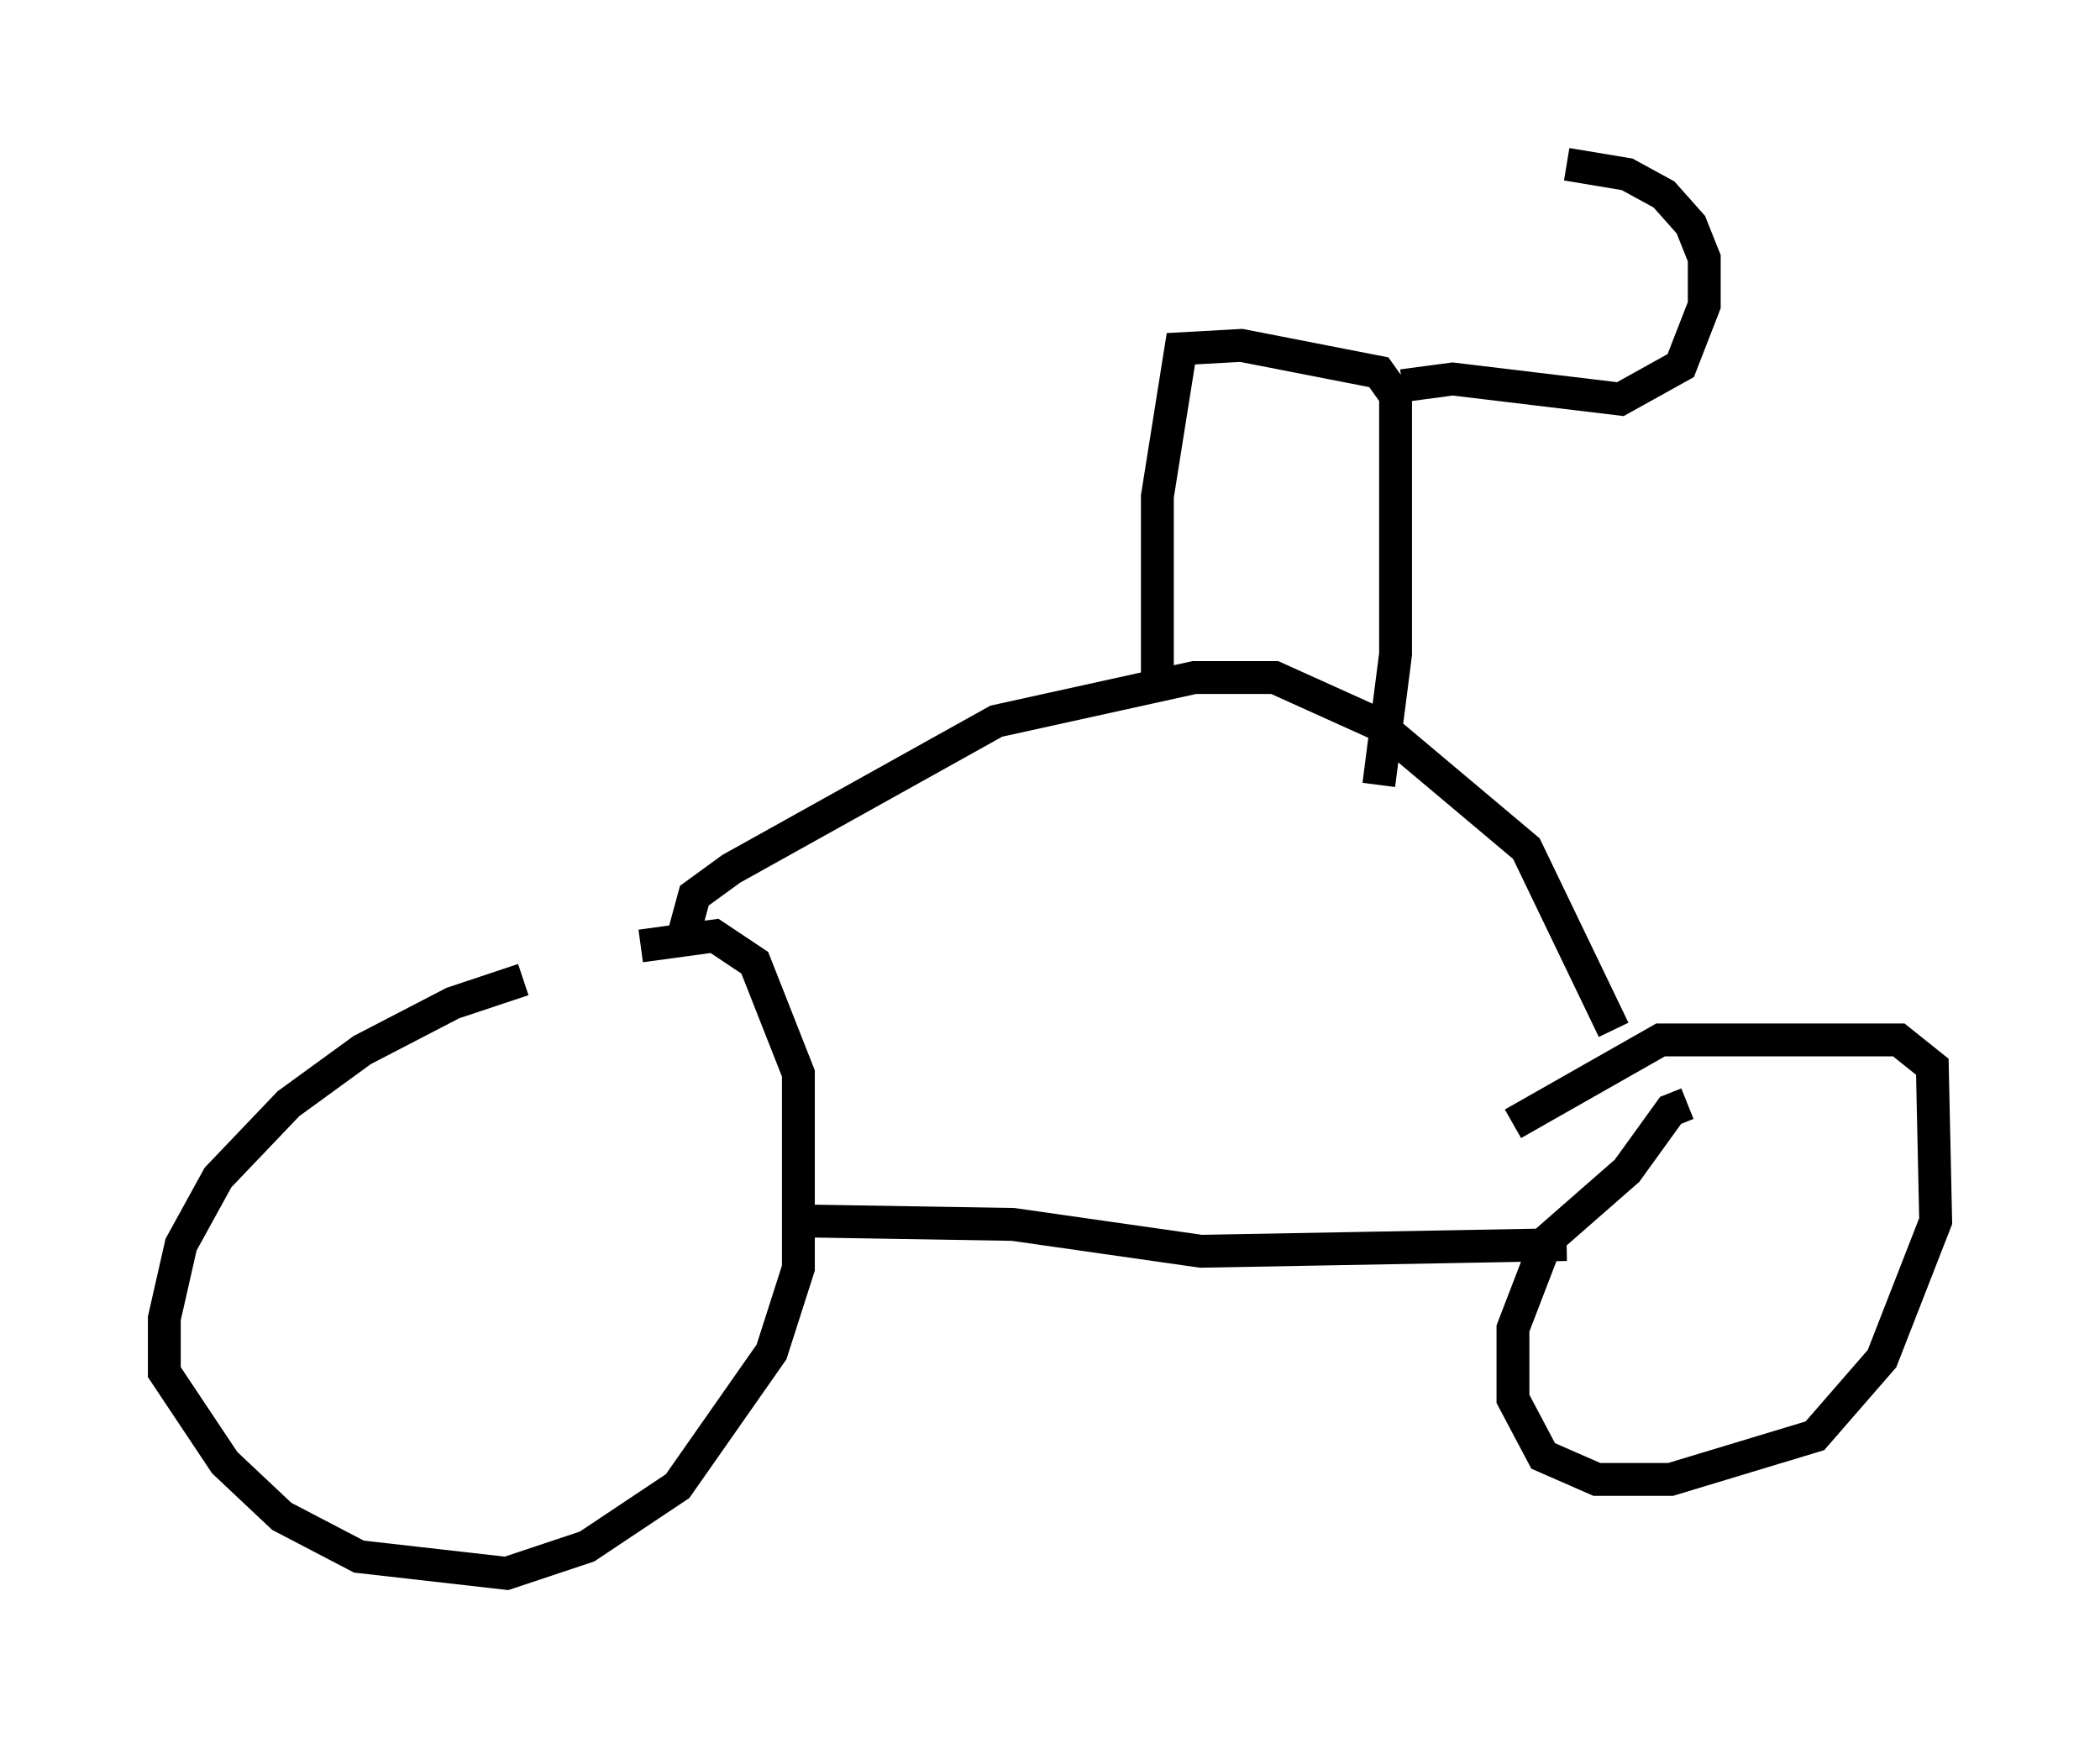 <?xml version="1.0" encoding="utf-8" ?>
<svg baseProfile="full" height="52.875" version="1.1" width="63.901" xmlns="http://www.w3.org/2000/svg" xmlns:ev="http://www.w3.org/2001/xml-events" xmlns:xlink="http://www.w3.org/1999/xlink"><defs /><rect fill="white" height="52.875" width="63.901" x="0" y="0" /><path d="M17.148, 29.909 m-1.225, -0.102 l-2.144, 0.715 -2.756, 1.429 l-2.246, 1.633 -2.144, 2.246 l-1.123, 2.042 -0.51, 2.246 l0.0, 1.633 1.838, 2.756 l1.735, 1.633 2.348, 1.225 l4.492, 0.51 2.45, -0.817 l2.756, -1.838 2.858, -4.083 l0.817, -2.552 0.0, -5.921 l-1.327, -3.369 -1.225, -0.817 l-2.246, 0.306 m5.206, 8.371 l6.125, 0.102 5.717, 0.817 l11.127, -0.204 m3.675, -4.288 l-0.51, 0.204 -1.327, 1.838 l-2.45, 2.144 -1.021, 2.654 l0.0, 2.144 0.919, 1.735 l1.633, 0.715 2.246, 0.0 l4.39, -1.327 2.042, -2.348 l1.633, -4.185 -0.102, -4.696 l-1.021, -0.817 -7.248, 0.0 l-4.492, 2.552 m-25.215, -5.819 l0.306, -1.123 1.123, -0.817 l8.065, -4.492 6.023, -1.327 l2.45, 0.0 3.165, 1.429 l4.492, 3.777 2.654, 5.513 m-13.883, -10.617 l0.0, -5.615 0.715, -4.492 l1.838, -0.102 4.185, 0.817 l0.51, 0.715 0.0, 7.861 l-0.51, 3.981 m0.715, -12.148 l1.531, -0.204 5.104, 0.613 l1.838, -1.021 0.715, -1.838 l0.0, -1.429 -0.408, -1.021 l-0.817, -0.919 -1.123, -0.613 l-1.838, -0.306 " fill="none" stroke="black" stroke-width="1" /></svg>